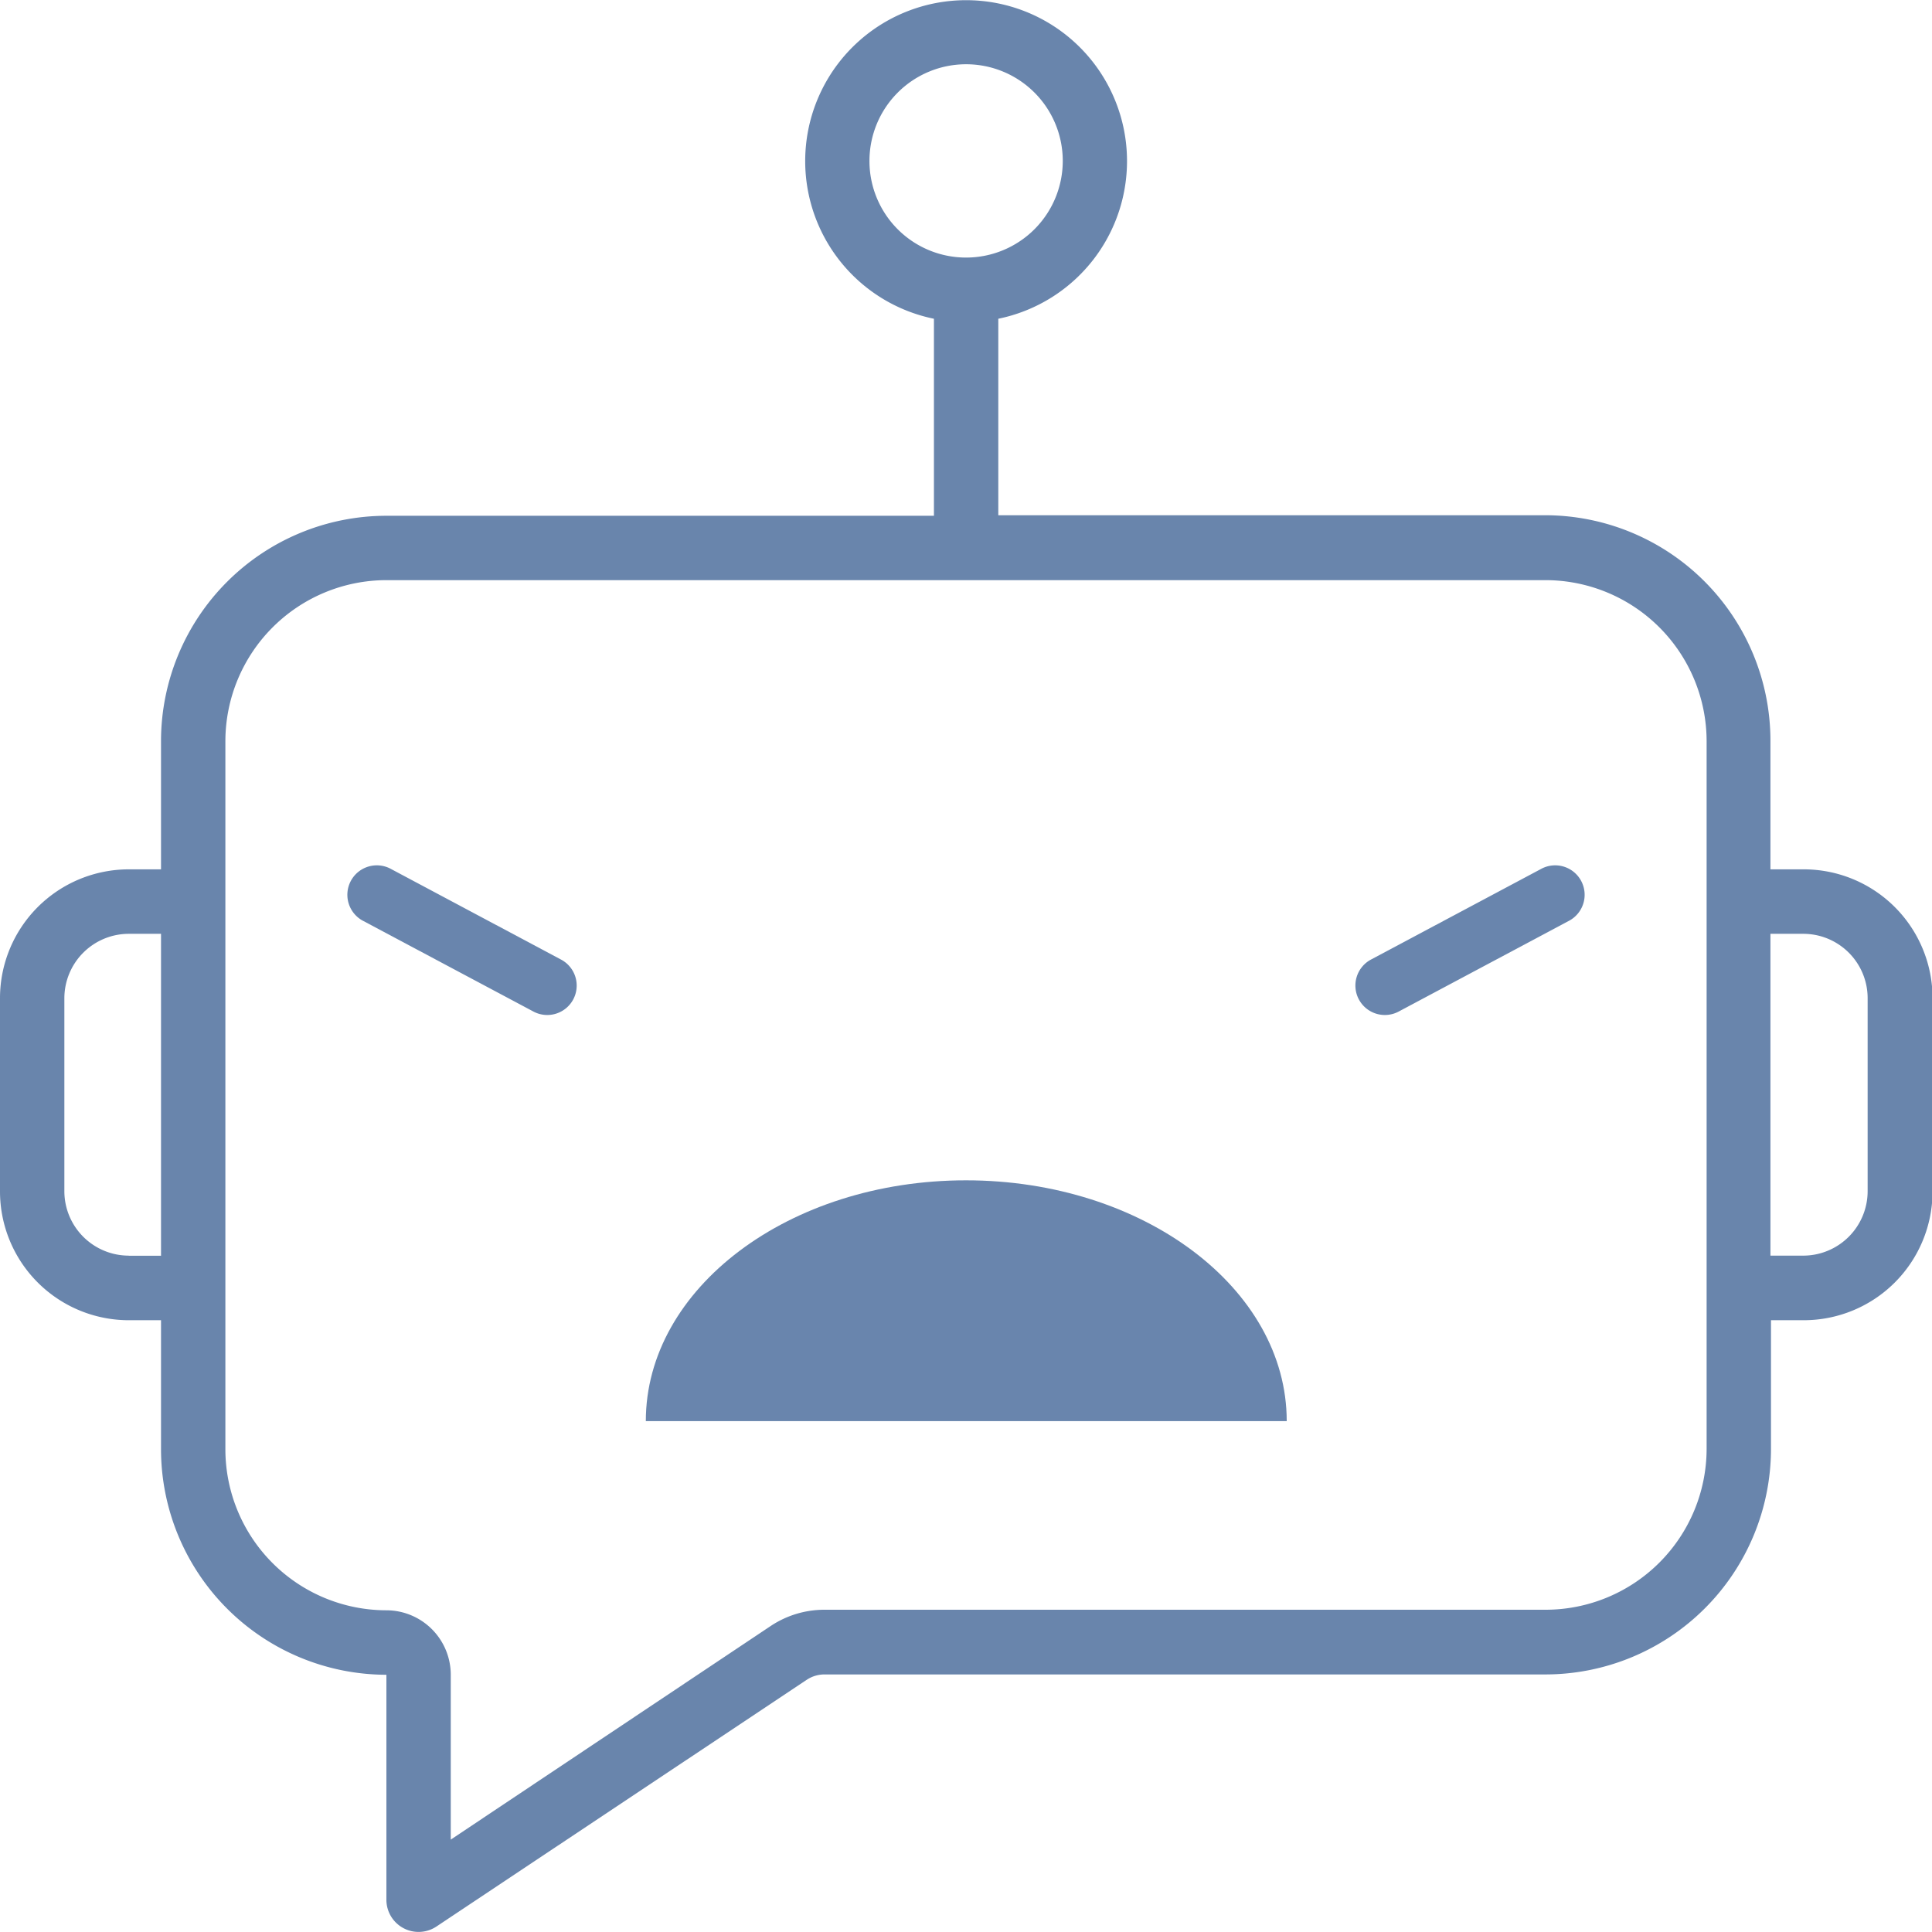 <svg xmlns="http://www.w3.org/2000/svg" xmlns:xlink="http://www.w3.org/1999/xlink" viewBox="0 0 176.5 176.5"><defs><style>.cls-1{fill:none;}.cls-2{opacity:0.8;}.cls-3{clip-path:url(#clip-path);}.cls-4{fill:#436697;}.cls-5{fill:#436798;}</style><clipPath id="clip-path" transform="translate(0 0)"><rect class="cls-1" width="176.5" height="176.5"/></clipPath></defs><g id="Calque_2" data-name="Calque 2"><g id="sad_-_copie_4" data-name="sad - copie 4"><g class="cls-2"><g class="cls-3"><path class="cls-4" d="M164.74,79.42h-3V67.66A20.6,20.6,0,0,0,141.2,47.07h-50V29.12a14.7,14.7,0,1,0-5.88,0v18h-50A20.6,20.6,0,0,0,14.71,67.66V79.42H11.77A11.77,11.77,0,0,0,0,91.19v17.65a11.77,11.77,0,0,0,11.77,11.77h2.94v11.77A20.62,20.62,0,0,0,35.3,153v20.59A2.94,2.94,0,0,0,39.87,176L73.7,153.46a2.94,2.94,0,0,1,1.62-.49H141.2a20.62,20.62,0,0,0,20.59-20.59V120.61h3a11.77,11.77,0,0,0,11.76-11.77V91.19a11.77,11.77,0,0,0-11.76-11.77ZM79.43,14.71a8.83,8.83,0,1,1,8.82,8.82,8.82,8.82,0,0,1-8.82-8.82Zm-67.66,100a5.89,5.89,0,0,1-5.89-5.89V91.19a5.89,5.89,0,0,1,5.89-5.88h2.94v29.41H11.77Zm144.14,17.65a14.72,14.72,0,0,1-14.71,14.7H75.32a8.85,8.85,0,0,0-4.89,1.47L41.18,168.06V153a5.89,5.89,0,0,0-5.88-5.89,14.72,14.72,0,0,1-14.71-14.7V67.66A14.73,14.73,0,0,1,35.3,53H141.2a14.73,14.73,0,0,1,14.71,14.71Zm14.71-23.54a5.89,5.89,0,0,1-5.88,5.89h-3V85.31h3a5.88,5.88,0,0,1,5.88,5.88Z" transform="translate(0 0)"/></g></g><g class="cls-2"><path class="cls-5" d="M88.25,107.83c16.18,0,29.3,9.86,29.3,22H59C59,117.69,72.07,107.83,88.25,107.83Z" transform="translate(0 0)"/><path class="cls-5" d="M51.25,87.66a2.69,2.69,0,0,1,1.12,3.64h0a2.69,2.69,0,0,1-3.64,1.11L33.16,84.12a2.69,2.69,0,0,1-1.11-3.64h0a2.69,2.69,0,0,1,3.64-1.11Z" transform="translate(0 0)"/><path class="cls-5" d="M125.25,87.66a2.69,2.69,0,0,0-1.11,3.64h0a2.69,2.69,0,0,0,3.64,1.11l15.56-8.29a2.69,2.69,0,0,0,1.11-3.64h0a2.69,2.69,0,0,0-3.64-1.11Z" transform="translate(0 0)"/></g></g></g></svg>